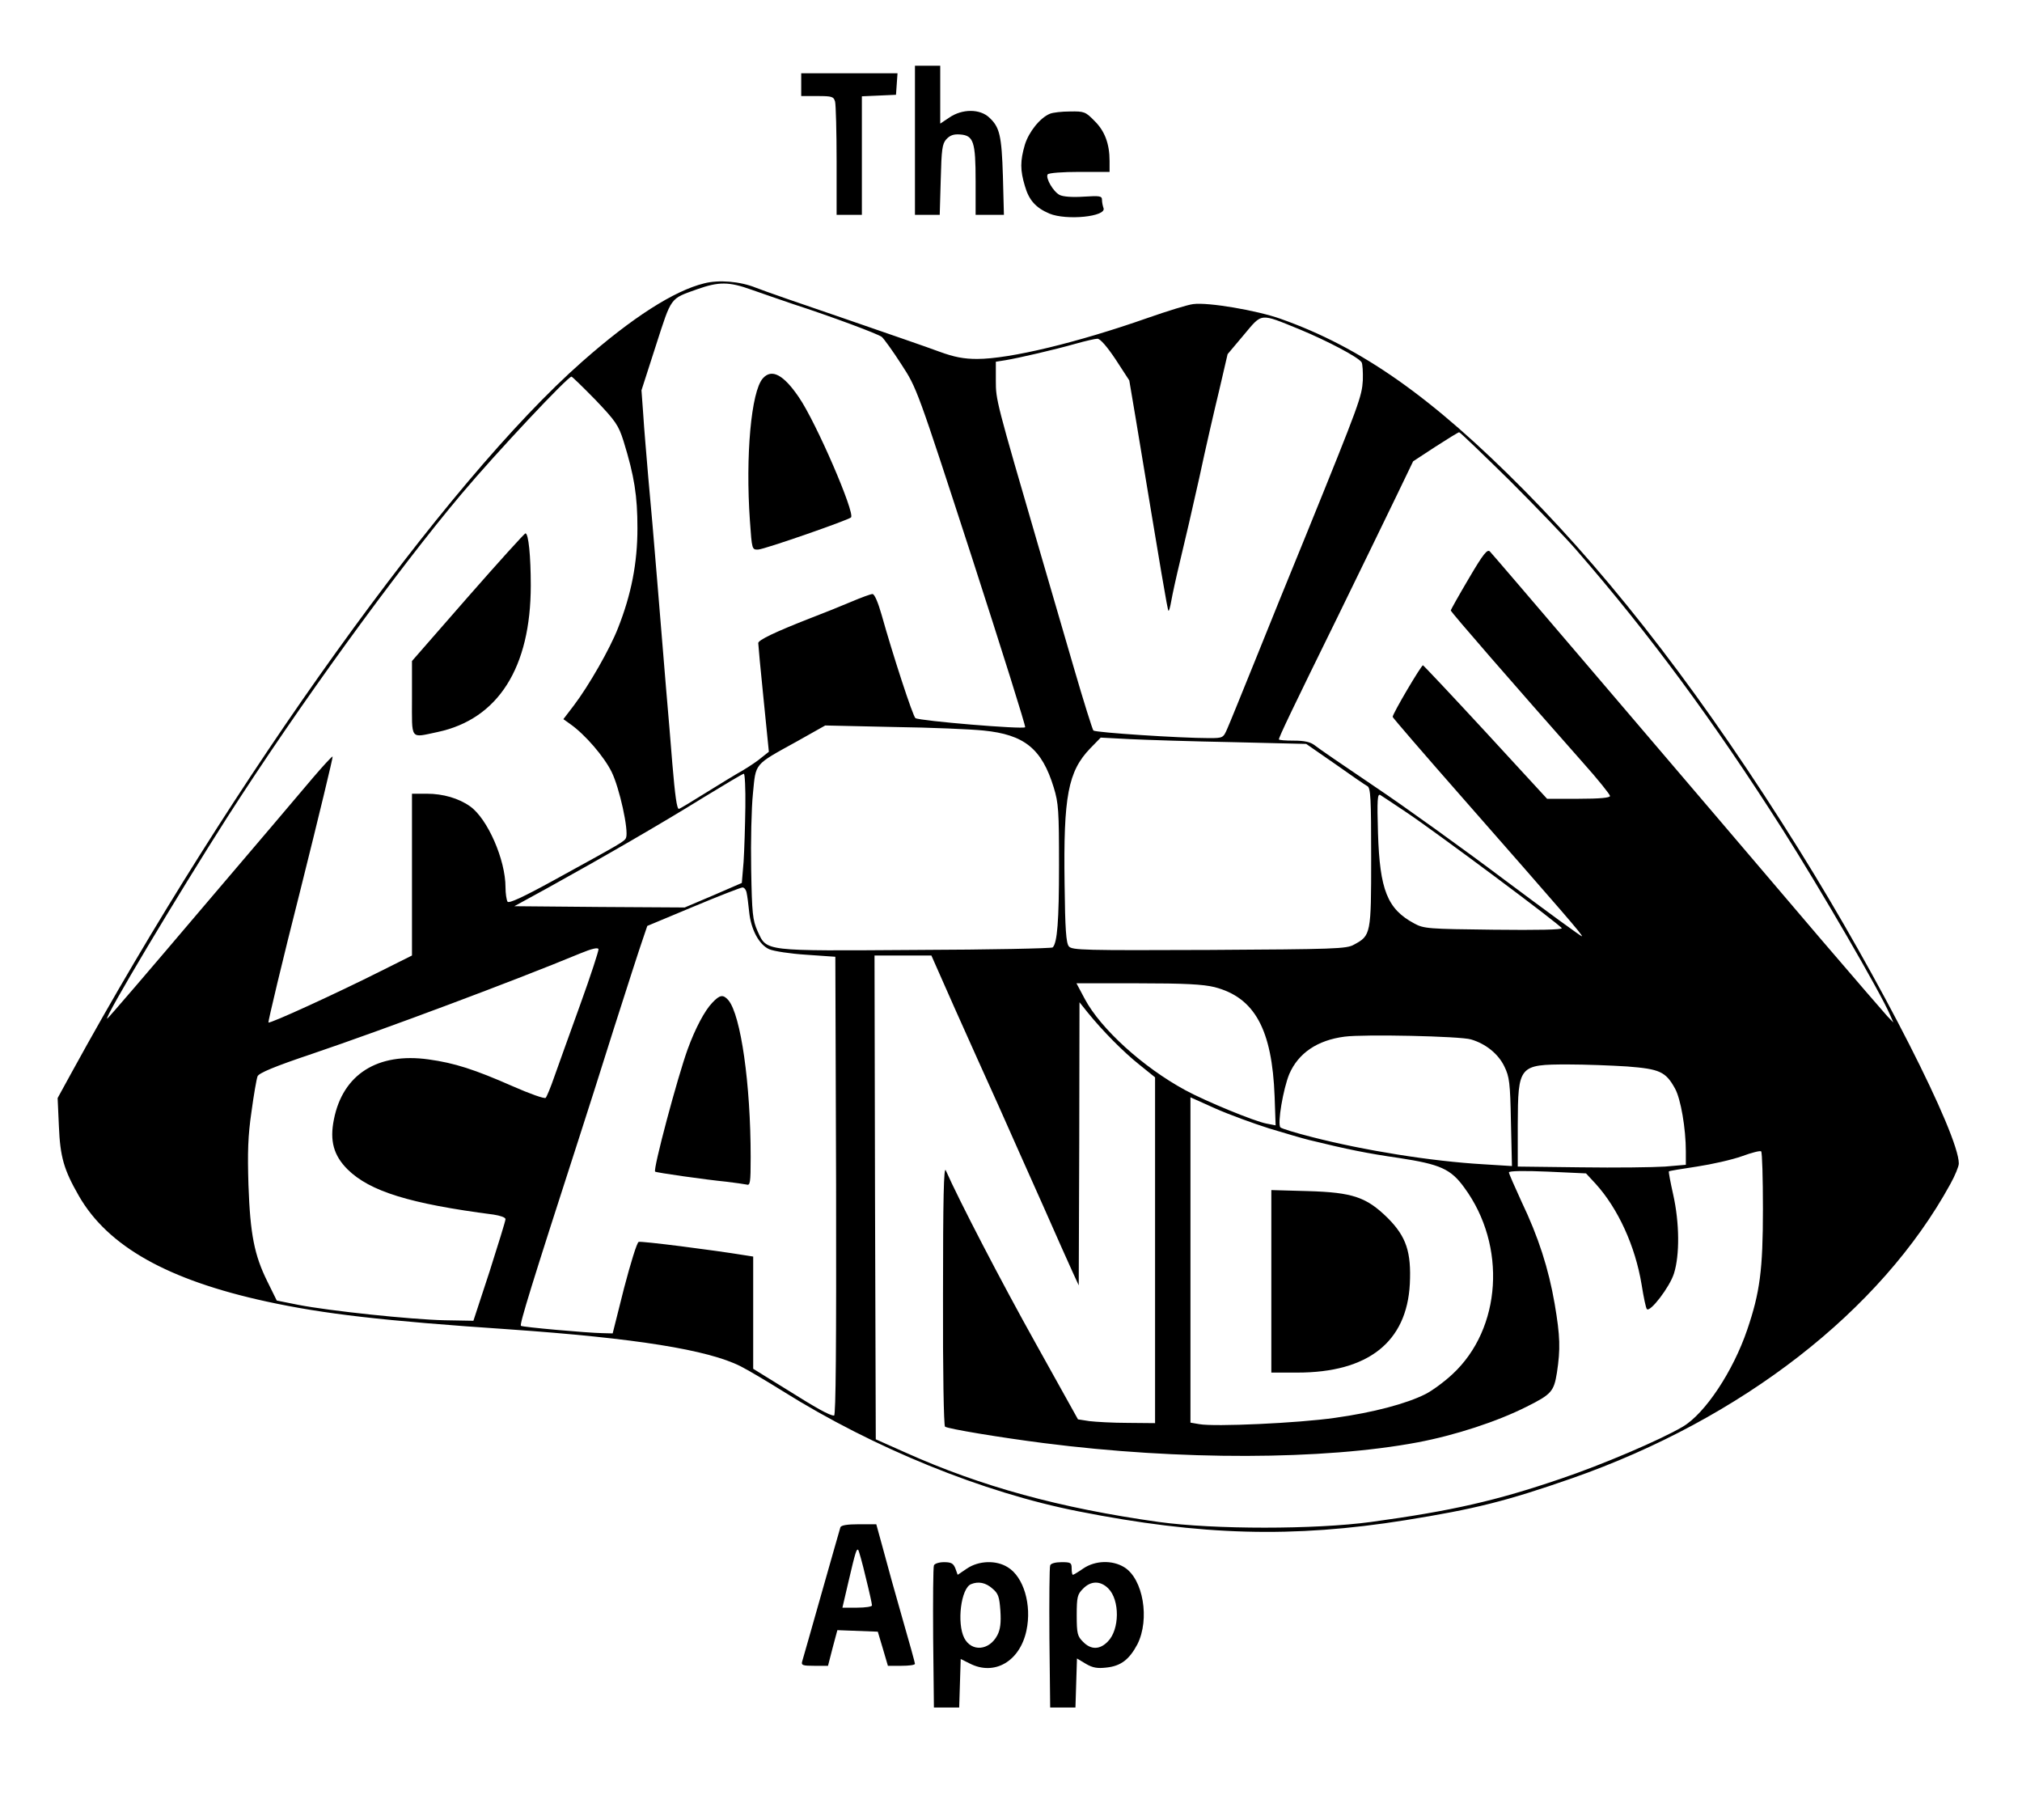 <?xml version="1.0" standalone="no"?>
<!DOCTYPE svg PUBLIC "-//W3C//DTD SVG 20010904//EN"
 "http://www.w3.org/TR/2001/REC-SVG-20010904/DTD/svg10.dtd">
<svg version="1.0" xmlns="http://www.w3.org/2000/svg"
 width="800pt" height="720pt" viewBox="0 0 800 720"
 preserveAspectRatio="xMidYMid meet">
<g transform="translate(0,720) scale(0.1,-0.1)"
fill="#000000" stroke="none">
<path d="M3620 6645 l0 -295 49 0 49 0 4 139 c3 121 6 142 22 160 15 16 29 21
55 19 53 -4 61 -29 61 -185 l0 -133 56 0 56 0 -4 153 c-5 162 -13 194 -54 232
-37 35 -107 35 -158 0 l-36 -24 0 114 0 115 -50 0 -50 0 0 -295z"/>
<path d="M3170 6865 l0 -45 64 0 c58 0 64 -2 70 -22 3 -13 6 -119 6 -235 l0
-213 50 0 50 0 0 235 0 234 68 3 67 3 3 43 3 42 -190 0 -191 0 0 -45z"/>
<path d="M4154 6750 c-39 -16 -83 -71 -99 -122 -19 -65 -19 -101 0 -164 16
-56 43 -86 97 -109 68 -28 227 -12 214 22 -3 8 -6 23 -6 32 0 16 -8 17 -73 13
-46 -3 -82 0 -95 7 -25 13 -56 67 -47 81 4 6 59 10 126 10 l119 0 0 43 c0 68
-19 119 -60 159 -35 36 -41 38 -96 37 -33 0 -68 -4 -80 -9z"/>
<path d="M2786 6079 c-119 -29 -286 -136 -483 -310 -537 -473 -1383 -1651
-2018 -2809 l-57 -104 5 -111 c5 -123 20 -173 79 -276 115 -200 352 -333 743
-418 226 -49 457 -76 960 -110 502 -35 786 -81 915 -146 28 -14 104 -59 168
-99 359 -225 792 -401 1169 -475 485 -96 849 -106 1293 -35 274 44 399 75 660
166 671 235 1221 662 1496 1163 19 34 34 71 34 82 0 115 -313 730 -633 1243
-369 591 -722 1052 -1086 1420 -365 369 -645 566 -965 679 -93 33 -286 66
-345 58 -20 -2 -101 -27 -181 -55 -276 -97 -545 -162 -674 -162 -52 0 -90 7
-150 29 -45 17 -214 75 -376 131 -162 55 -320 110 -350 122 -62 25 -146 32
-204 17z m187 -25 c39 -14 113 -39 162 -56 157 -51 339 -119 354 -131 8 -7 43
-55 77 -108 62 -95 62 -96 279 -763 119 -368 214 -670 211 -673 -9 -9 -416 25
-434 36 -10 6 -91 255 -134 409 -14 49 -28 82 -36 82 -7 0 -45 -14 -85 -31
-40 -17 -112 -46 -162 -65 -138 -54 -205 -86 -205 -98 0 -6 9 -105 21 -221
l21 -209 -29 -23 c-15 -13 -48 -35 -73 -50 -25 -14 -91 -54 -147 -89 -56 -35
-104 -64 -107 -64 -8 0 -15 50 -26 180 -5 69 -17 204 -25 300 -8 96 -24 288
-35 425 -11 138 -27 320 -35 405 -7 85 -17 198 -20 250 l-7 96 57 177 c63 195
55 184 164 223 85 30 125 30 214 -2z m2169 -157 c111 -46 232 -110 245 -130 4
-6 6 -39 5 -72 -4 -64 -13 -90 -222 -605 -62 -151 -154 -378 -205 -505 -51
-126 -100 -247 -109 -267 -16 -37 -17 -38 -72 -38 -115 0 -449 22 -458 30 -4
5 -39 116 -77 247 -38 131 -99 339 -135 463 -174 597 -174 597 -174 675 l0 74
38 6 c54 9 196 42 277 65 39 11 78 20 87 20 11 0 38 -31 72 -82 l54 -83 27
-160 c100 -604 124 -748 128 -751 2 -3 7 15 11 38 4 24 20 97 36 163 16 66 50
212 75 325 24 113 60 269 79 347 l33 142 64 76 c74 88 61 87 221 22z m-2786
-279 c80 -84 91 -100 111 -163 43 -139 55 -217 55 -345 0 -137 -24 -261 -77
-395 -32 -82 -115 -227 -174 -305 l-42 -55 28 -20 c58 -41 133 -128 163 -189
31 -63 68 -231 57 -260 -6 -15 -16 -20 -287 -169 -122 -67 -177 -92 -182 -84
-4 7 -8 32 -8 57 0 109 -71 271 -140 320 -45 32 -107 50 -171 50 l-59 0 0
-320 0 -320 -122 -61 c-175 -88 -441 -210 -446 -204 -2 2 54 239 127 526 72
288 129 524 127 526 -2 2 -37 -36 -78 -84 -41 -49 -240 -283 -442 -520 -202
-238 -369 -433 -372 -433 -14 0 281 493 474 795 286 446 672 977 928 1281 139
165 420 464 435 464 3 0 46 -42 95 -92z m3618 -320 c106 -106 224 -229 262
-273 292 -336 542 -675 817 -1107 145 -228 387 -644 425 -733 l13 -30 -24 25
c-13 14 -131 151 -263 305 -131 154 -315 370 -409 480 -94 110 -332 389 -529
620 -197 231 -364 426 -371 433 -10 11 -26 -8 -84 -107 -39 -66 -71 -123 -71
-126 0 -6 247 -290 522 -601 60 -67 108 -127 108 -133 0 -7 -40 -11 -124 -11
l-125 0 -242 263 c-133 144 -245 263 -249 265 -6 2 -120 -191 -120 -204 0 -3
125 -148 278 -322 394 -449 475 -542 471 -546 -2 -2 -140 99 -306 223 -165
124 -397 291 -515 370 -117 79 -224 152 -237 163 -17 13 -41 18 -82 18 -33 0
-59 2 -59 5 0 9 51 116 231 482 94 192 199 409 235 483 l65 135 87 57 c48 31
90 57 95 58 4 0 94 -87 201 -192z m-2083 -988 c162 -16 231 -72 278 -225 19
-62 21 -92 21 -309 0 -220 -7 -306 -25 -324 -4 -4 -246 -9 -539 -10 -612 -4
-591 -7 -629 75 -19 43 -22 68 -25 244 -2 108 1 243 7 300 12 122 2 111 174
206 l112 63 270 -6 c149 -2 309 -9 356 -14z m986 -46 l291 -7 114 -79 c62 -44
120 -84 128 -88 13 -7 15 -49 15 -282 0 -304 -1 -309 -68 -345 -29 -17 -77
-18 -573 -21 -497 -2 -542 -1 -555 14 -11 13 -15 68 -17 248 -5 347 14 444
101 535 l42 43 115 -6 c63 -3 246 -9 407 -12z m-1928 -256 c-1 -73 -4 -171 -7
-217 l-7 -84 -113 -49 -113 -48 -337 2 -337 3 135 74 c222 123 452 256 613
356 84 51 155 94 160 94 4 1 7 -59 6 -131z m2616 -22 c118 -79 609 -445 614
-458 2 -6 -94 -8 -270 -6 -258 3 -276 4 -314 25 -106 57 -136 132 -143 357 -4
133 -2 157 9 151 8 -5 55 -36 104 -69z m-2611 -318 c3 -13 7 -46 10 -75 7 -70
39 -130 79 -148 18 -8 84 -18 147 -22 l115 -8 3 -907 c1 -632 -1 -908 -8 -908
-18 0 -68 28 -197 109 l-123 76 0 222 0 222 -32 5 c-128 21 -411 57 -421 53
-7 -2 -32 -84 -58 -183 l-45 -179 -40 1 c-61 1 -318 24 -323 29 -6 6 43 165
229 740 27 83 90 281 140 440 51 160 101 315 112 346 l19 56 182 76 c100 42
188 76 194 76 7 1 15 -9 17 -21z m-659 -444 c-42 -115 -87 -243 -102 -284 -14
-41 -30 -79 -34 -83 -4 -5 -63 16 -131 46 -150 66 -230 92 -333 106 -201 28
-339 -59 -374 -238 -17 -84 -1 -142 54 -197 88 -87 246 -136 578 -179 26 -4
47 -11 47 -18 0 -7 -29 -100 -63 -207 l-64 -195 -114 2 c-133 3 -456 37 -579
61 l-85 17 -37 75 c-52 105 -68 187 -75 382 -4 130 -2 195 12 290 9 67 20 130
24 140 5 13 67 39 216 89 286 97 802 290 1060 397 46 19 71 25 73 17 1 -6 -31
-105 -73 -221z m1482 -12 c51 -114 129 -288 174 -387 44 -99 123 -277 176
-395 52 -118 105 -237 118 -265 l23 -50 2 560 1 560 32 -40 c59 -73 142 -157
205 -207 l62 -50 0 -684 0 -684 -107 1 c-60 0 -128 4 -153 7 l-45 7 -167 300
c-138 247 -304 567 -356 685 -8 18 -11 -110 -11 -492 -1 -304 3 -519 8 -522
14 -9 219 -43 391 -65 538 -69 1107 -67 1479 3 148 28 314 82 431 141 98 49
108 60 120 135 14 93 13 143 -9 272 -24 139 -64 264 -131 404 -27 59 -50 111
-50 116 0 6 61 7 153 3 l152 -7 38 -41 c89 -98 157 -247 182 -399 8 -50 17
-94 21 -97 13 -13 90 87 107 141 23 73 22 200 -3 312 -11 49 -19 91 -17 92 1
2 51 10 111 19 59 9 139 27 178 41 38 14 73 23 76 19 4 -4 7 -106 7 -228 0
-241 -12 -330 -62 -477 -56 -165 -167 -332 -255 -384 -90 -53 -320 -151 -483
-206 -255 -87 -430 -127 -751 -171 -223 -30 -620 -30 -839 0 -392 55 -702 140
-1001 274 l-119 53 -3 957 -2 957 112 0 113 0 92 -208z m1028 83 c159 -41 228
-167 238 -433 l4 -114 -36 7 c-48 9 -240 88 -321 132 -168 91 -335 243 -398
361 l-33 62 243 0 c186 0 258 -4 303 -15z m1015 -207 c58 -17 108 -57 132
-107 20 -41 23 -64 26 -220 l4 -174 -112 7 c-208 12 -474 55 -680 108 -63 16
-119 33 -124 38 -13 13 11 153 35 211 36 83 111 134 219 148 76 10 457 2 500
-11z m618 -107 c128 -10 152 -20 189 -87 23 -41 43 -159 43 -249 l0 -53 -82
-7 c-46 -3 -195 -5 -333 -3 l-250 3 0 166 c1 234 4 238 200 238 66 0 171 -4
233 -8z m-1417 -245 c63 -19 134 -40 159 -46 151 -37 230 -53 355 -71 163 -25
205 -43 259 -118 168 -229 147 -557 -47 -737 -32 -30 -81 -66 -107 -79 -75
-38 -207 -73 -358 -94 -146 -21 -478 -36 -537 -25 l-35 6 0 644 0 643 98 -44
c54 -24 150 -59 213 -79z"/>
<path d="M3018 5703 c-46 -52 -69 -307 -51 -563 8 -114 8 -115 33 -114 25 1
355 116 367 127 17 17 -138 376 -206 475 -61 90 -108 115 -143 75z"/>
<path d="M1851 4838 l-221 -253 0 -147 c0 -169 -9 -157 101 -134 240 51 369
255 369 580 0 116 -9 206 -21 206 -4 0 -107 -114 -228 -252z"/>
<path d="M2818 3233 c-30 -31 -67 -101 -97 -183 -41 -113 -138 -477 -129 -485
4 -4 201 -32 283 -40 33 -4 68 -9 78 -11 15 -5 17 5 17 108 0 290 -39 562 -88
621 -21 24 -34 22 -64 -10z"/>
<path d="M5030 2131 l0 -361 103 0 c280 0 433 121 445 351 6 126 -14 186 -86
259 -85 84 -139 103 -319 108 l-143 4 0 -361z"/>
<path d="M3325 1158 c-2 -7 -36 -125 -75 -263 -39 -137 -73 -258 -76 -267 -5
-16 2 -18 48 -18 l54 0 18 70 19 71 80 -3 80 -3 20 -67 20 -68 53 0 c30 0 54
3 54 8 0 4 -22 84 -49 177 -27 94 -61 216 -76 273 l-28 102 -69 0 c-46 0 -70
-4 -73 -12z m100 -197 c14 -56 25 -106 25 -112 0 -5 -26 -9 -59 -9 l-58 0 24
103 c28 120 32 132 39 125 2 -3 16 -51 29 -107z"/>
<path d="M3695 1007 c-3 -7 -4 -136 -3 -287 l3 -275 50 0 50 0 3 96 3 96 36
-18 c98 -50 198 9 224 130 22 102 -11 213 -74 251 -46 29 -115 26 -161 -5
l-37 -25 -9 25 c-8 20 -16 25 -45 25 -20 0 -38 -6 -40 -13z m231 -91 c24 -20
28 -33 32 -88 3 -47 0 -74 -12 -97 -32 -61 -102 -67 -131 -11 -30 59 -13 197
27 213 29 12 58 6 84 -17z"/>
<path d="M4155 1007 c-3 -7 -4 -136 -3 -287 l3 -275 50 0 50 0 3 97 3 97 35
-21 c27 -16 46 -19 81 -15 58 6 91 32 123 92 50 99 23 259 -52 305 -47 29
-115 27 -162 -5 -20 -14 -39 -25 -41 -25 -3 0 -5 11 -5 25 0 23 -4 25 -40 25
-24 0 -43 -5 -45 -13z m230 -91 c46 -46 45 -163 -2 -210 -32 -33 -67 -33 -98
-1 -22 22 -25 32 -25 105 0 73 3 83 25 105 31 32 69 32 100 1z"/>
</g>
</svg>
